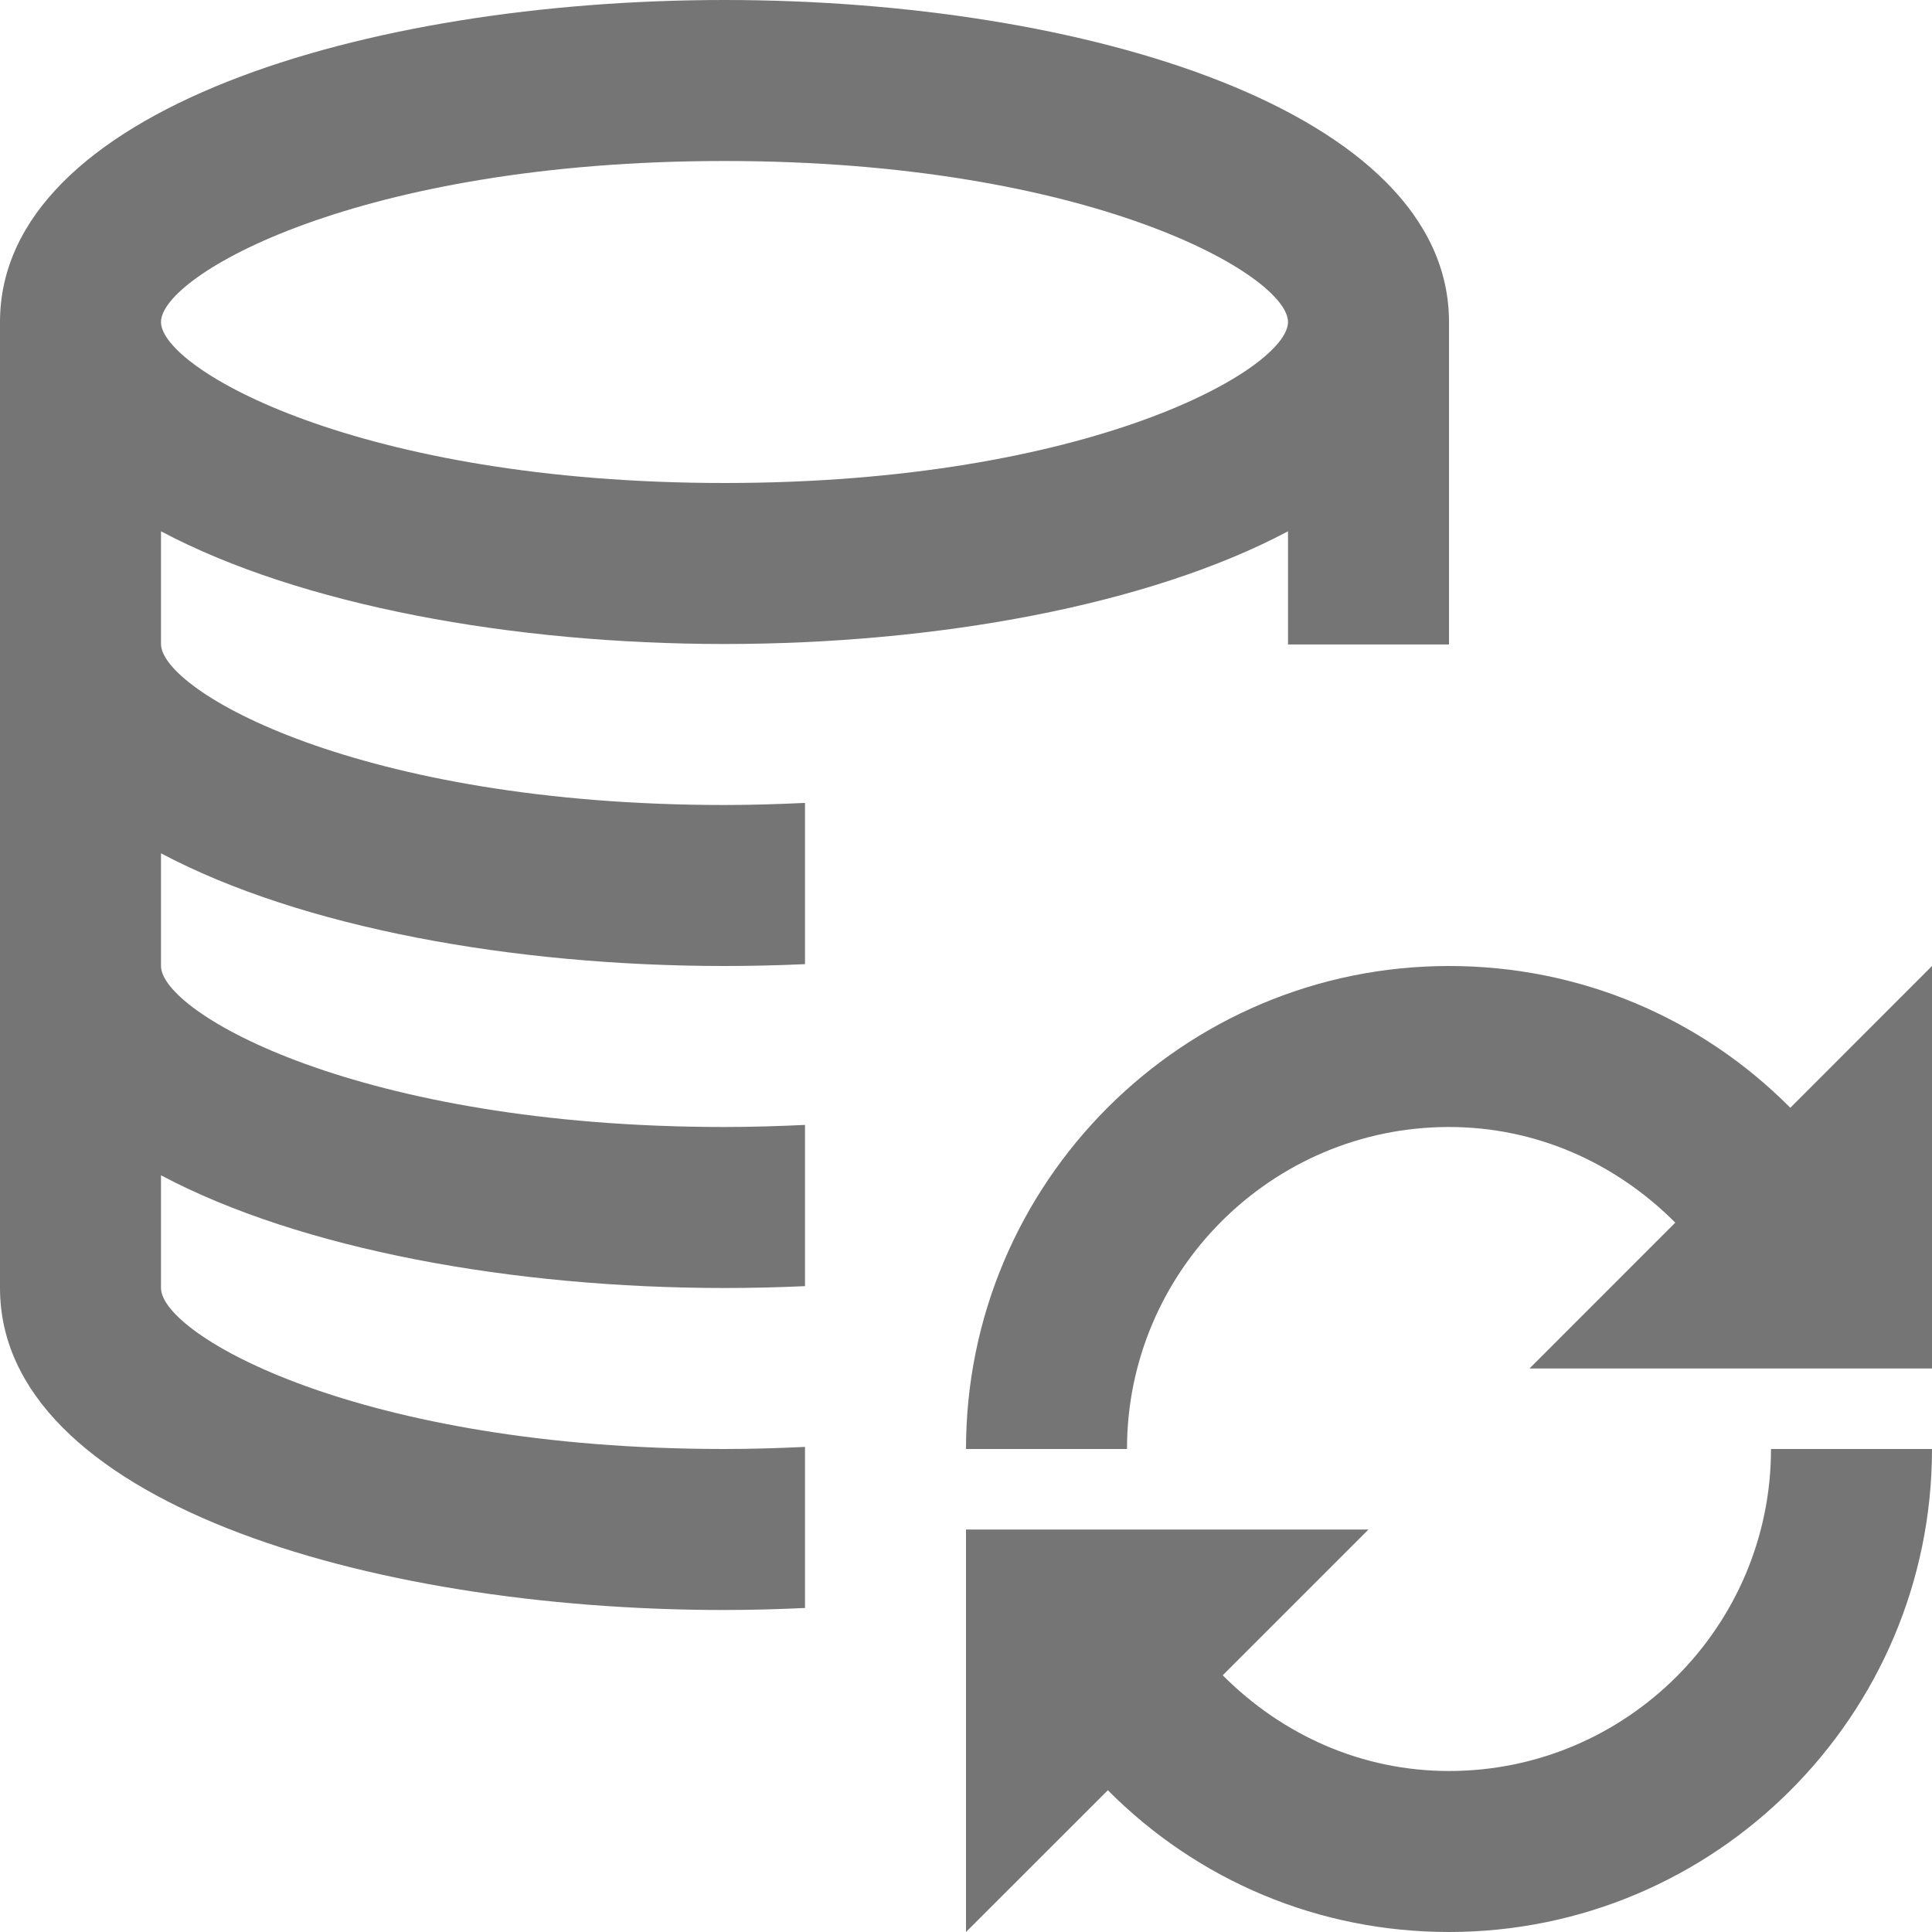 <?xml version="1.0" encoding="iso-8859-1"?>
<!-- Generator: Adobe Illustrator 16.0.0, SVG Export Plug-In . SVG Version: 6.00 Build 0)  -->
<!DOCTYPE svg PUBLIC "-//W3C//DTD SVG 1.1//EN" "http://www.w3.org/Graphics/SVG/1.1/DTD/svg11.dtd">
<svg version="1.1" xmlns="http://www.w3.org/2000/svg" xmlns:xlink="http://www.w3.org/1999/xlink" x="0px" y="0px" width="24px"
	 height="24px" viewBox="0 0 24 24" style="enable-background:new 0 0 24 24;" xml:space="preserve">
<g id="Frame-24px">
	<rect y="0.001" style="fill:none;" width="24" height="24"/>
</g>
<g id="Line_Icons">
	<g>
		<path style="fill:#757575;" d="M10,17.974C9.678,17.989,9.348,18,9,18c-4.547,0-7-1.42-7-2v-1.4C3.736,15.522,6.374,16,9,16
			c0.334,0,0.668-0.008,1-0.023v-2.003C9.678,13.989,9.348,14,9,14c-4.547,0-7-1.42-7-2v-1.4C3.736,11.522,6.374,12,9,12
			c0.334,0,0.668-0.008,1-0.023V9.974C9.678,9.989,9.348,10,9,10c-4.547,0-7-1.42-7-2V6.6C3.736,7.522,6.374,8,9,8
			s5.264-0.478,7-1.4V8c0,0.002-0.002,0.004-0.002,0.006H18V4c0-2.626-4.527-4-9-4S0,1.374,0,4v12c0,2.626,4.527,4,9,4
			c0.334,0,0.668-0.01,1-0.025V17.974z M9,2c4.547,0,7,1.42,7,2s-2.453,2-7,2S2,4.58,2,4S4.453,2,9,2z"/>
		<g>
			<path style="fill:#757575;" d="M18,22c-1.077,0-2.064-0.44-2.811-1.189L17,19h-5v5l1.762-1.761C14.881,23.364,16.383,24,18,24
				c3.309,0,6-2.691,6-6h-2C22,20.206,20.205,22,18,22z"/>
			<path style="fill:#757575;" d="M22.24,13.761C21.121,12.636,19.618,12,18,12c-3.309,0-6,2.691-6,6h2c0-2.205,1.795-4,4-4
				c1.078,0,2.064,0.44,2.811,1.188L19,17h5v-5L22.24,13.761z"/>
		</g>
	</g>
</g>
</svg>
